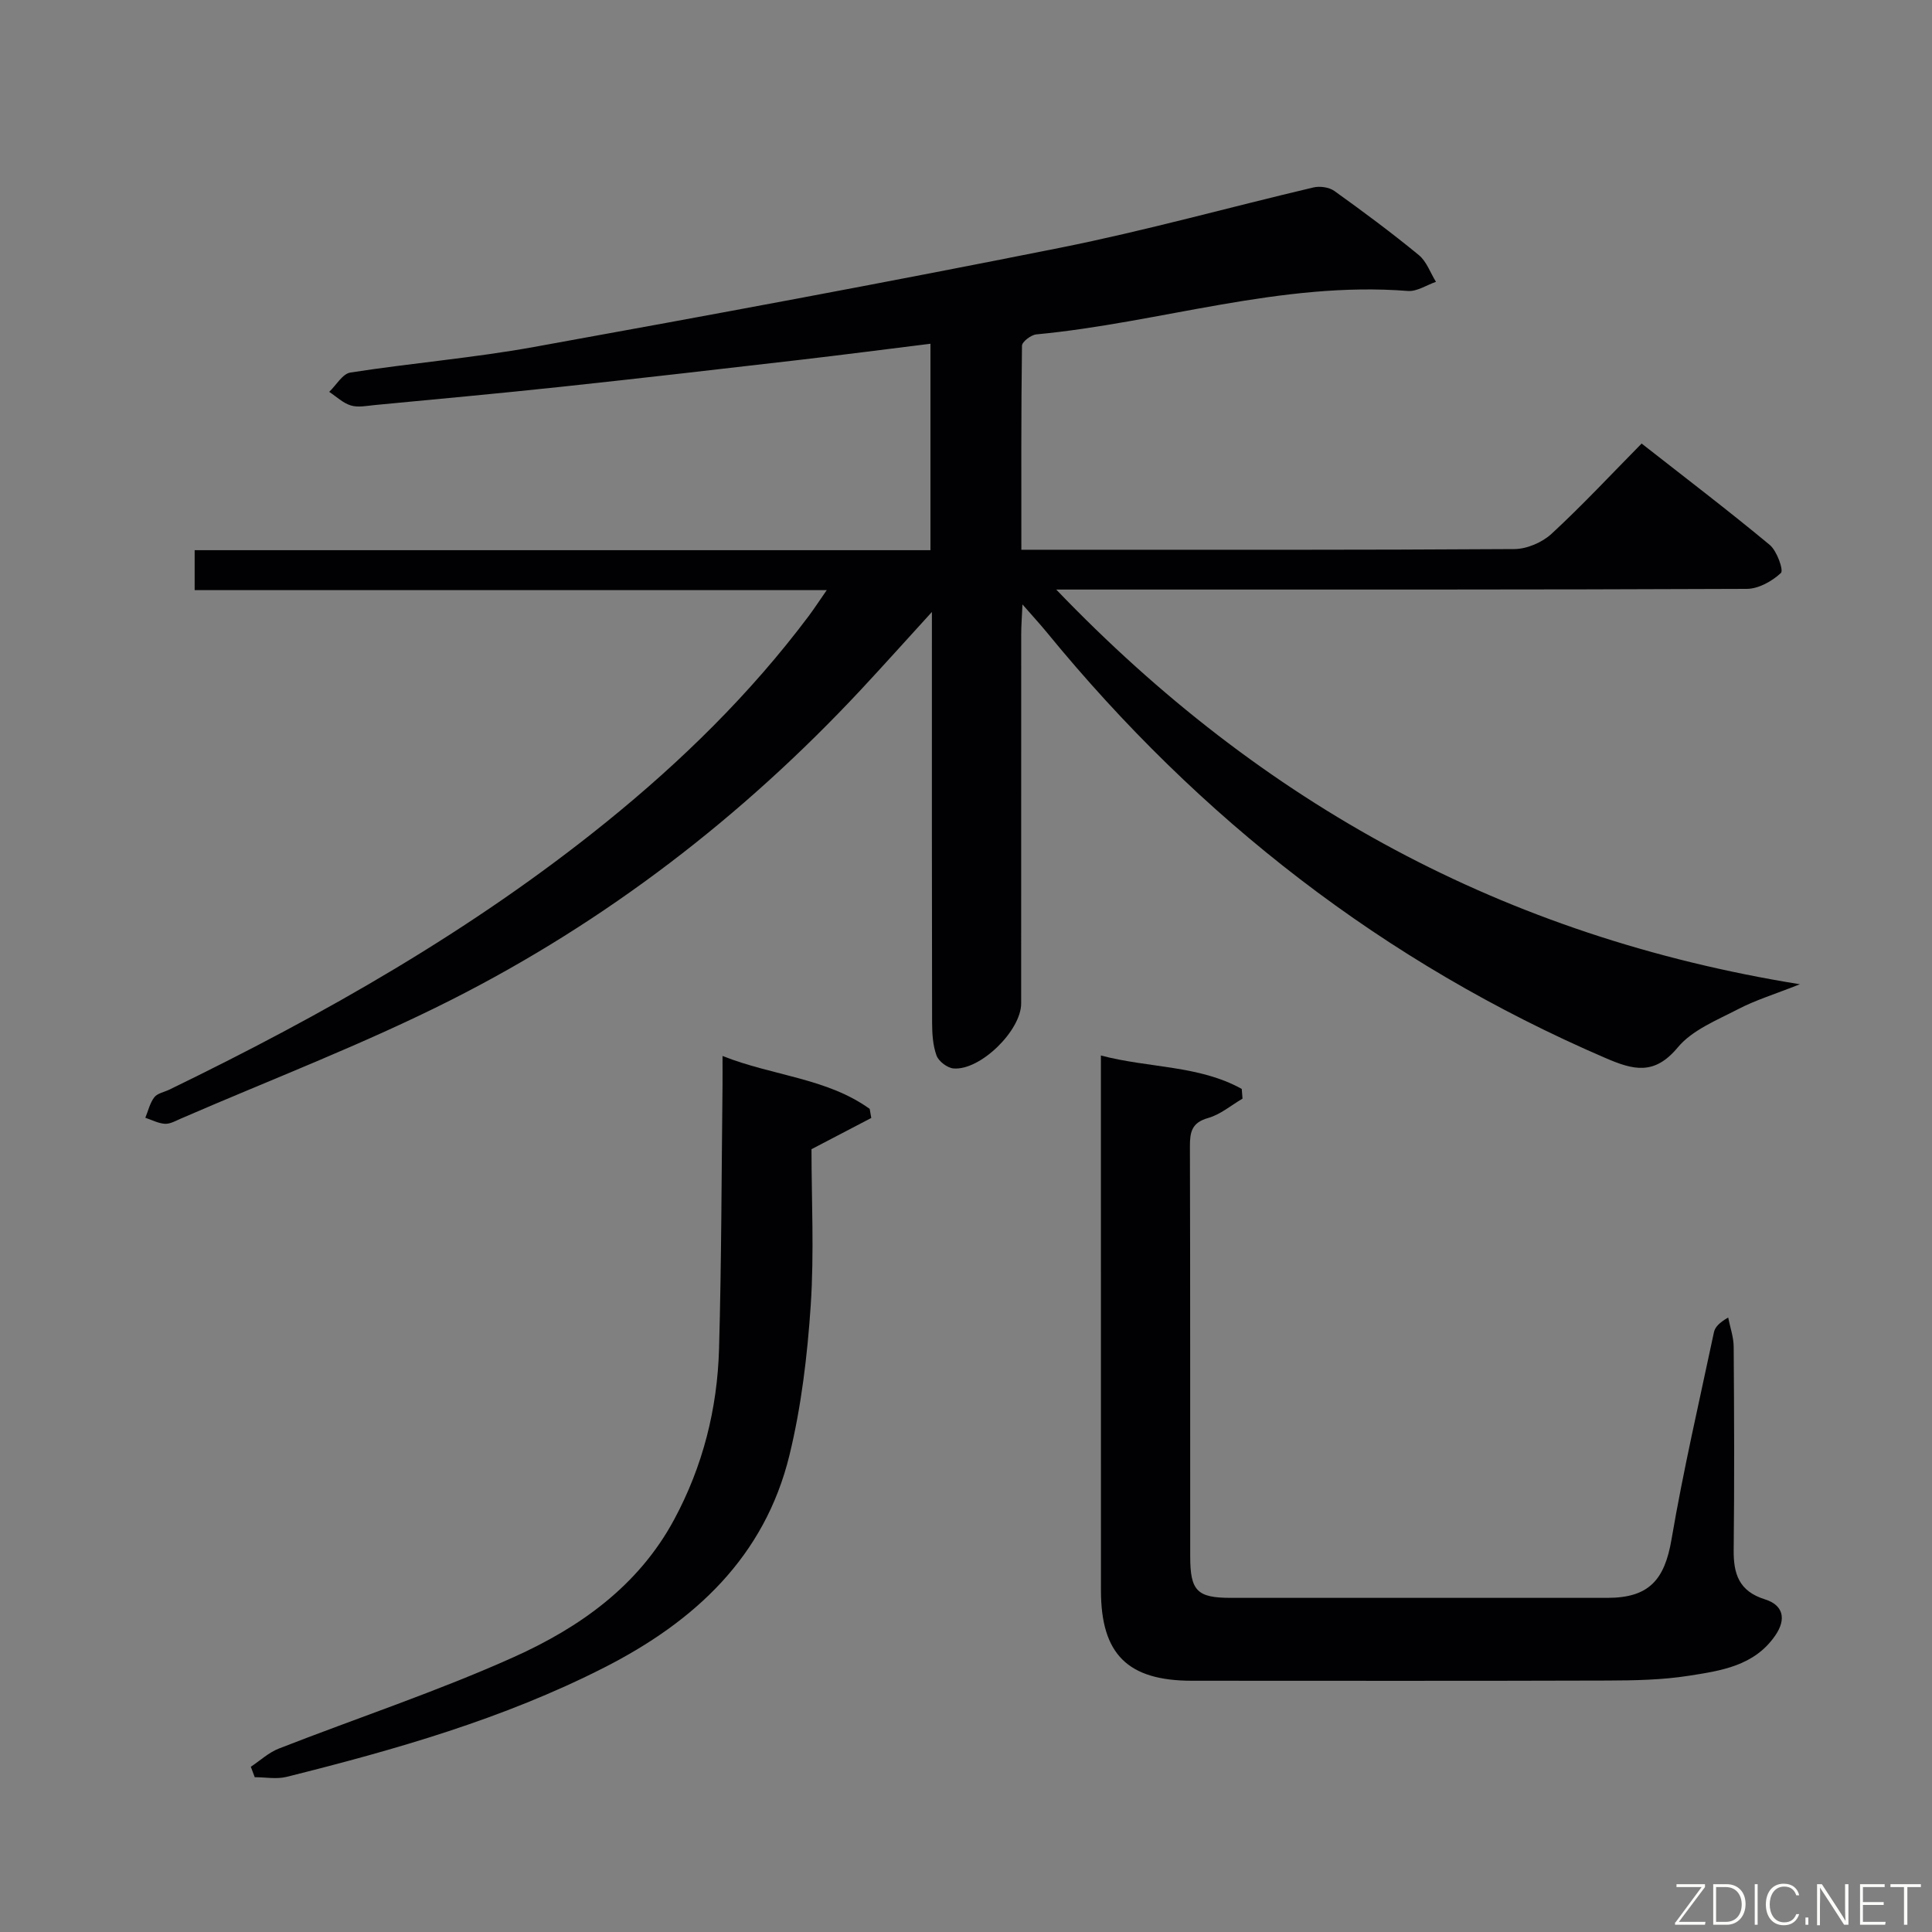 <svg enable-background="new 0 0 400 400" viewBox="0 0 400 400" xmlns="http://www.w3.org/2000/svg"><rect x="0" y="0" width="400" height="400" fill="#808080" stroke="none"/><path d="m192.64 113.91c0-14.54 0-28.44 0-42.74-9.29 1.15-18.31 2.32-27.34 3.37-16.33 1.89-32.66 3.78-49.01 5.53-12.89 1.38-25.79 2.56-38.69 3.79-1.65.16-3.45.54-4.95.09-1.63-.49-3.01-1.84-4.49-2.82 1.46-1.39 2.76-3.75 4.39-4 12.63-1.96 25.42-3.02 37.99-5.29 36.41-6.58 72.8-13.32 109.08-20.57 17.56-3.51 34.86-8.35 52.31-12.46 1.34-.32 3.25-.05 4.34.73 5.95 4.26 11.83 8.63 17.48 13.27 1.61 1.32 2.39 3.67 3.55 5.54-1.94.67-3.94 2.04-5.82 1.89-26.24-2.06-51.21 6.57-76.91 8.99-1.1.1-2.97 1.53-2.98 2.35-.19 13.94-.13 27.88-.13 42.24h5.59c32.16 0 64.32.07 96.48-.14 2.62-.02 5.78-1.38 7.72-3.18 6.34-5.85 12.24-12.19 18.63-18.67 9.13 7.16 17.98 13.89 26.53 20.99 1.49 1.24 2.9 5.26 2.31 5.81-1.83 1.71-4.64 3.28-7.07 3.29-44.49.19-88.99.14-133.48.14-2.65 0-5.3 0-9.49 0 42.63 44.45 92.82 71.86 153.97 81.72-5.31 2.1-9.22 3.29-12.78 5.15-4.4 2.29-9.5 4.31-12.51 7.93-4.85 5.83-9.17 4.69-14.97 2.19-45.88-19.77-84.07-49.53-115.61-88.07-1.36-1.66-2.81-3.24-5.09-5.84-.12 2.78-.26 4.45-.26 6.13-.01 25.5-.01 50.99-.01 76.49 0 5.6-8.46 13.92-14.01 13.45-1.28-.11-3.08-1.48-3.51-2.67-.77-2.11-.91-4.54-.92-6.84-.06-26.16-.04-52.33-.04-78.49 0-1.77 0-3.55 0-6.51-5.44 5.96-10.03 11.09-14.72 16.12-24.55 26.29-52.73 47.97-84.77 64.18-18.17 9.19-37.31 16.48-56.02 24.6-1.06.46-2.21 1.13-3.28 1.07-1.37-.08-2.71-.8-4.06-1.25.59-1.43.94-3.04 1.85-4.23.63-.83 2.02-1.07 3.07-1.57 31.97-15.51 62.75-32.97 90.48-55.39 15.59-12.61 29.84-26.56 41.91-42.64 1.15-1.54 2.2-3.15 3.77-5.41-44.07 0-87.3 0-130.87 0 0-2.82 0-5.22 0-8.27z" fill="#010103"/><path d="m257.25 227.46c-2.36 1.38-4.57 3.29-7.12 4.01-3.38.95-3.78 2.88-3.77 5.86.08 28.32.04 56.64.06 84.96.01 7.1 1.44 8.53 8.41 8.53 25.99.01 51.98.01 77.96 0 8.61 0 11.85-3.71 13.28-12.11 2.45-14.37 5.76-28.6 8.78-42.87.22-1.05 1.05-1.96 2.95-3.06.4 2.03 1.13 4.05 1.14 6.08.1 13.99.16 27.99 0 41.98-.06 5.03 1.09 8.61 6.48 10.29 3.75 1.17 4.5 4.04 2.13 7.48-4.34 6.32-11.27 7.3-17.91 8.34-5.55.87-11.26.97-16.9.99-28.65.09-57.31.05-85.96.04-13.3 0-18.84-5.49-18.84-18.72-.01-34.98-.01-69.97-.01-104.95 0-1.64 0-3.28 0-5.78 10.03 2.64 20.27 1.99 29.16 6.92.06.68.11 1.34.16 2.01z" fill="#010103"/><path d="m149.59 218.63c10.51 4.15 21.59 4.57 30.47 10.95.11.63.22 1.25.33 1.88-3.95 2.07-7.91 4.13-12.38 6.47 0 10.41.57 21.43-.16 32.36-.7 10.39-1.94 20.88-4.4 30.98-5.13 21.06-19.62 34.45-38.38 43.99-20.87 10.62-43.17 16.98-65.73 22.62-2.08.52-4.4.07-6.6.07-.27-.72-.54-1.44-.81-2.16 1.93-1.28 3.7-2.95 5.81-3.77 16.22-6.34 32.82-11.83 48.68-18.96 13.59-6.11 25.77-14.71 33.16-28.46 5.94-11.03 8.94-22.91 9.29-35.33.51-18.14.51-36.29.72-54.44.02-1.81 0-3.61 0-6.2z" fill="#010103"/><g fill="#fbfcfa"><path d="m346.9 398 5.4-7.3h-5.2v-.6h5.9v.6l-5.4 7.2h5.5l-.1.6h-6.2v-.5z"/><path d="m354.7 390.1h2.8c2.3 0 3.9 1.6 3.9 4.1s-1.6 4.3-3.9 4.3h-2.8zm.6 7.8h2c2.2 0 3.3-1.6 3.3-3.6 0-1.8-1-3.6-3.3-3.6h-2z"/><path d="m363.9 390.1v8.4h-.6v-8.4h1.6z"/><path d="m372.5 396.3c-.4 1.3-1.4 2.3-3.2 2.3-2.4 0-3.7-1.9-3.7-4.3 0-2.3 1.2-4.3 3.7-4.3 1.8 0 2.9 1 3.2 2.4h-.6c-.4-1.1-1.1-1.8-2.5-1.8-2.1 0-3 1.9-3 3.7s.9 3.7 3 3.7c1.4 0 2.1-.7 2.5-1.7z"/><path d="m373.8 398.5v-1.5h.6v1.5z"/><path d="m376.2 398.5v-8.4h1c1.3 2 4.4 6.7 4.9 7.6-.1-1.2-.1-2.4-.1-3.8v-3.8h.7v8.4h-.9c-1.2-1.9-4.4-6.8-5-7.7.1 1.1 0 2.3 0 3.9v3.9h-.6z"/><path d="m390 394.4h-4.3v3.5h4.7l-.1.6h-5.2v-8.4h5.1v.6h-4.5v3.1h4.3z"/><path d="m394.2 390.7h-2.8v-.6h6.3v.6h-2.8v7.8h-.7z"/></g></svg>